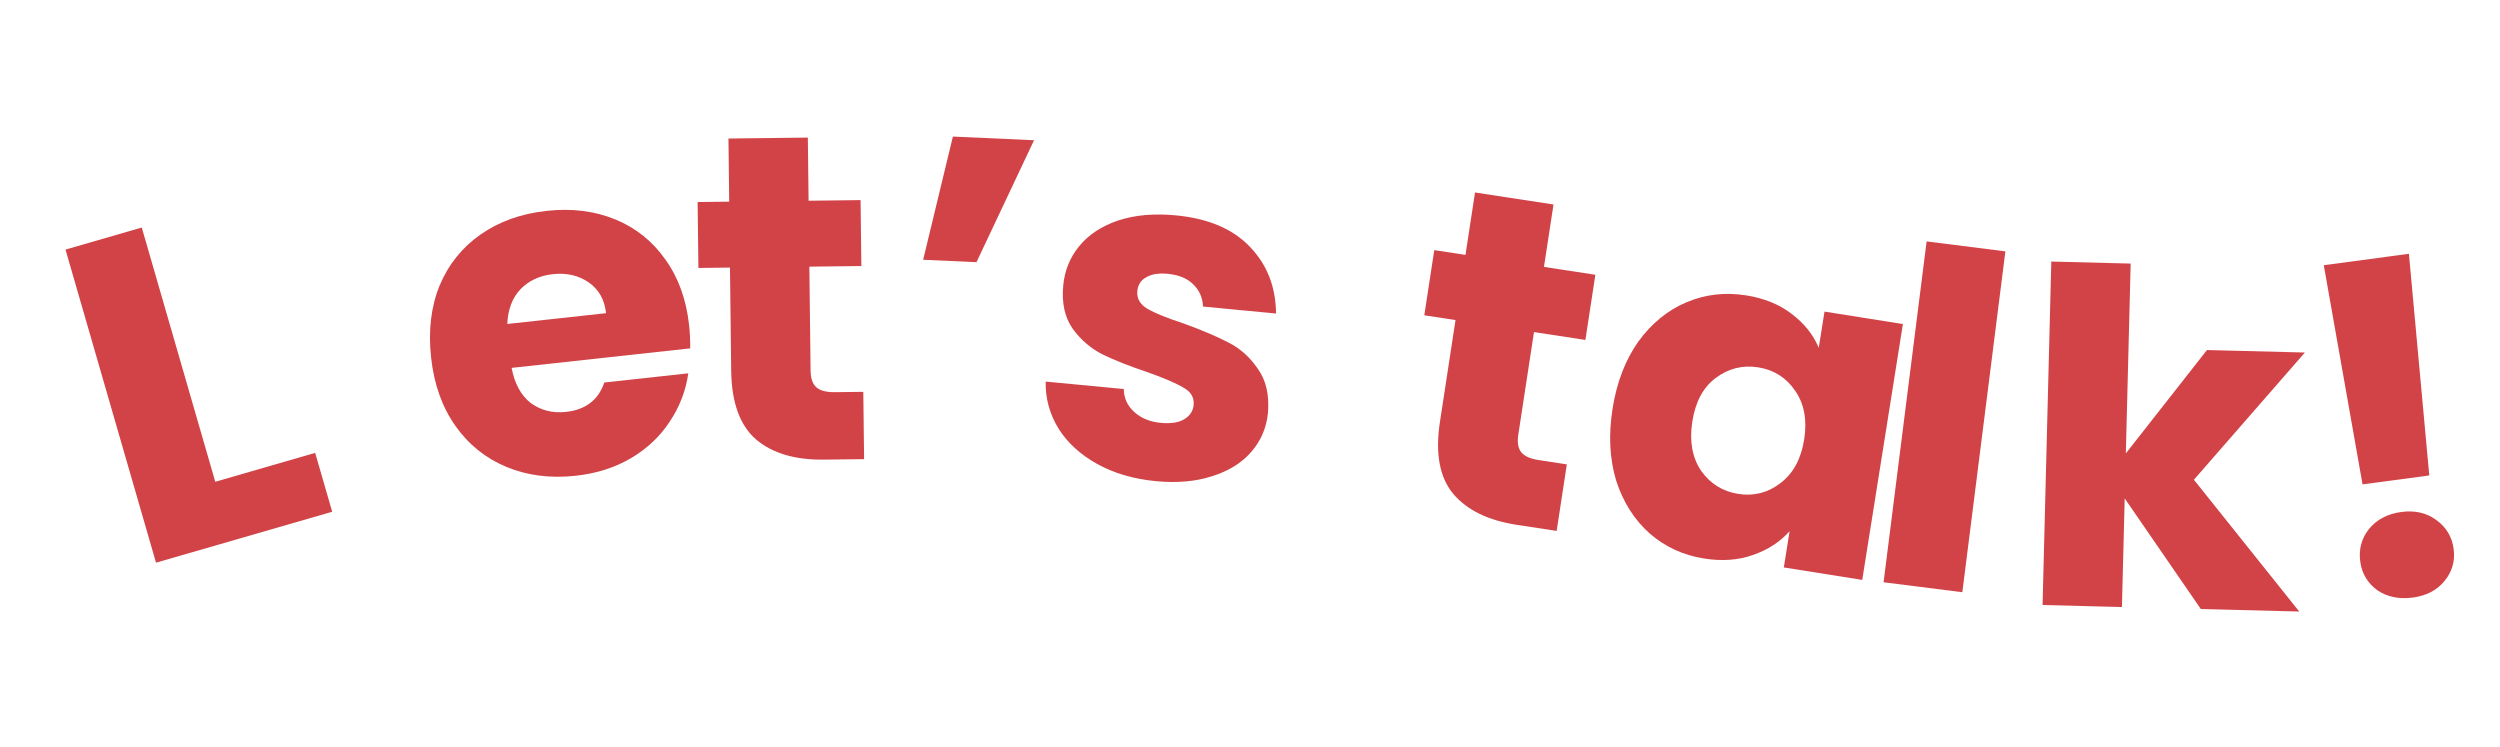<svg width="636" height="190" viewBox="0 0 636 190" fill="none" xmlns="http://www.w3.org/2000/svg">
<path d="M54.763 122.559L80.179 115.21L84.51 130.187L39.691 143.146L16.662 63.494L36.064 57.884L54.763 122.559Z" fill="#D24347"/>
<path d="M175.305 82.713C175.511 84.592 175.607 86.562 175.594 88.623L130.156 93.586C130.913 97.623 132.547 100.612 135.056 102.556C137.635 104.413 140.608 105.158 143.974 104.79C148.983 104.243 152.236 101.749 153.731 97.308L175.1 94.974C174.475 99.398 172.902 103.491 170.382 107.252C167.94 111.004 164.674 114.093 160.582 116.52C156.491 118.948 151.784 120.452 146.461 121.033C140.043 121.735 134.179 120.989 128.87 118.797C123.561 116.604 119.22 113.118 115.846 108.338C112.472 103.558 110.413 97.763 109.669 90.953C108.926 84.143 109.645 78.044 111.829 72.657C114.091 67.261 117.578 62.92 122.288 59.633C126.998 56.346 132.602 54.348 139.099 53.638C145.439 52.946 151.22 53.661 156.442 55.783C161.664 57.906 165.915 61.283 169.193 65.915C172.55 70.539 174.587 76.138 175.305 82.713ZM154.181 79.674C153.805 76.23 152.331 73.619 149.761 71.84C147.19 70.062 144.144 69.365 140.621 69.749C137.255 70.117 134.505 71.408 132.371 73.621C130.314 75.826 129.209 78.759 129.054 82.419L154.181 79.674Z" fill="#D24347"/>
<path d="M219.624 99.683L219.826 116.808L209.551 116.929C202.228 117.016 196.499 115.311 192.363 111.817C188.226 108.243 186.11 102.401 186.014 94.291L185.705 68.073L177.674 68.167L177.477 51.397L185.508 51.302L185.318 35.24L205.514 35.002L205.703 51.064L218.931 50.908L219.129 67.679L205.901 67.835L206.213 94.29C206.236 96.258 206.725 97.67 207.68 98.525C208.635 99.38 210.215 99.794 212.42 99.768L219.624 99.683Z" fill="#D24347"/>
<path d="M242.414 34.742L263.062 35.676L248.417 66.7L234.848 66.086L242.414 34.742Z" fill="#D24347"/>
<path d="M294.102 122.411C288.38 121.866 283.378 120.401 279.097 118.016C274.815 115.631 271.542 112.63 269.276 109.013C267.018 105.317 265.933 101.338 266.023 97.076L285.894 98.968C285.912 101.263 286.795 103.206 288.542 104.796C290.289 106.386 292.534 107.312 295.278 107.573C297.786 107.812 299.751 107.525 301.174 106.711C302.682 105.826 303.51 104.6 303.659 103.032C303.839 101.151 302.989 99.686 301.112 98.637C299.242 97.51 296.164 96.189 291.879 94.673C287.28 93.128 283.469 91.618 280.446 90.144C277.43 88.591 274.908 86.413 272.881 83.61C270.862 80.728 270.065 77.053 270.49 72.585C270.849 68.823 272.192 65.51 274.521 62.647C276.936 59.713 280.229 57.535 284.398 56.113C288.646 54.698 293.552 54.256 299.118 54.786C307.348 55.569 313.621 58.223 317.936 62.747C322.33 67.278 324.558 72.948 324.622 79.757L306.044 77.988C305.947 75.685 305.1 73.785 303.502 72.288C301.983 70.799 299.851 69.924 297.108 69.662C294.756 69.438 292.909 69.737 291.565 70.558C290.229 71.301 289.486 72.456 289.337 74.024C289.157 75.905 290.003 77.41 291.873 78.537C293.822 79.671 296.867 80.911 301.011 82.254C305.751 83.971 309.59 85.603 312.528 87.148C315.473 88.615 317.952 90.828 319.964 93.788C322.061 96.677 322.933 100.399 322.579 104.952C322.213 108.793 320.787 112.138 318.301 114.986C315.901 117.763 312.581 119.82 308.341 121.156C304.179 122.5 299.433 122.918 294.102 122.411Z" fill="#D24347"/>
<path d="M398.601 118.137L396.012 135.066L385.854 133.513C378.616 132.406 373.24 129.791 369.729 125.67C366.229 121.47 365.092 115.362 366.318 107.345L370.282 81.425L362.343 80.211L364.879 63.632L372.818 64.846L375.246 48.968L395.211 52.021L392.783 67.9L405.859 69.9L403.324 86.479L390.247 84.479L386.247 110.632C385.95 112.578 386.202 114.05 387.006 115.049C387.809 116.048 389.3 116.714 391.479 117.048L398.601 118.137Z" fill="#D24347"/>
<path d="M410.24 103.945C411.303 97.257 413.48 91.584 416.772 86.925C420.142 82.278 424.22 78.94 429.008 76.91C433.795 74.881 438.872 74.292 444.238 75.145C448.826 75.875 452.682 77.444 455.807 79.855C459.01 82.277 461.304 85.153 462.688 88.483L464.153 79.268L484.099 82.438L473.753 147.527L453.806 144.357L455.271 135.142C452.845 137.865 449.734 139.882 445.938 141.193C442.219 142.515 438.066 142.812 433.478 142.082C428.19 141.242 423.585 139.114 419.663 135.7C415.753 132.209 412.917 127.731 411.154 122.269C409.481 116.741 409.176 110.633 410.24 103.945ZM458.979 111.812C459.771 106.835 458.995 102.686 456.653 99.363C454.389 96.053 451.273 94.083 447.307 93.453C443.341 92.822 439.73 93.723 436.473 96.156C433.306 98.522 431.327 102.194 430.536 107.171C429.745 112.148 430.475 116.331 432.728 119.718C435.07 123.041 438.224 125.017 442.19 125.647C446.156 126.278 449.728 125.371 452.907 122.926C456.164 120.494 458.188 116.789 458.979 111.812Z" fill="#D24347"/>
<path d="M510.169 63.947L499.216 150.66L479.178 148.129L490.131 61.416L510.169 63.947Z" fill="#D24347"/>
<path d="M559.893 154.938L540.523 126.798L539.821 154.428L519.63 153.914L521.852 66.54L542.042 67.053L540.814 115.345L561.45 89.05L586.364 89.683L558.13 122.047L584.925 155.574L559.893 154.938Z" fill="#D24347"/>
<path d="M612.826 64.565L618.007 120.953L601.033 123.23L591.17 67.471L612.826 64.565ZM613.833 152.02C610.321 152.491 607.297 151.864 604.762 150.138C602.294 148.324 600.856 145.896 600.448 142.852C600.029 139.73 600.771 136.969 602.673 134.569C604.654 132.158 607.4 130.717 610.912 130.246C614.346 129.786 617.297 130.462 619.765 132.276C622.31 134.08 623.793 136.542 624.212 139.664C624.62 142.708 623.834 145.435 621.853 147.846C619.94 150.168 617.267 151.559 613.833 152.02Z" fill="#D24347"/>
</svg>
